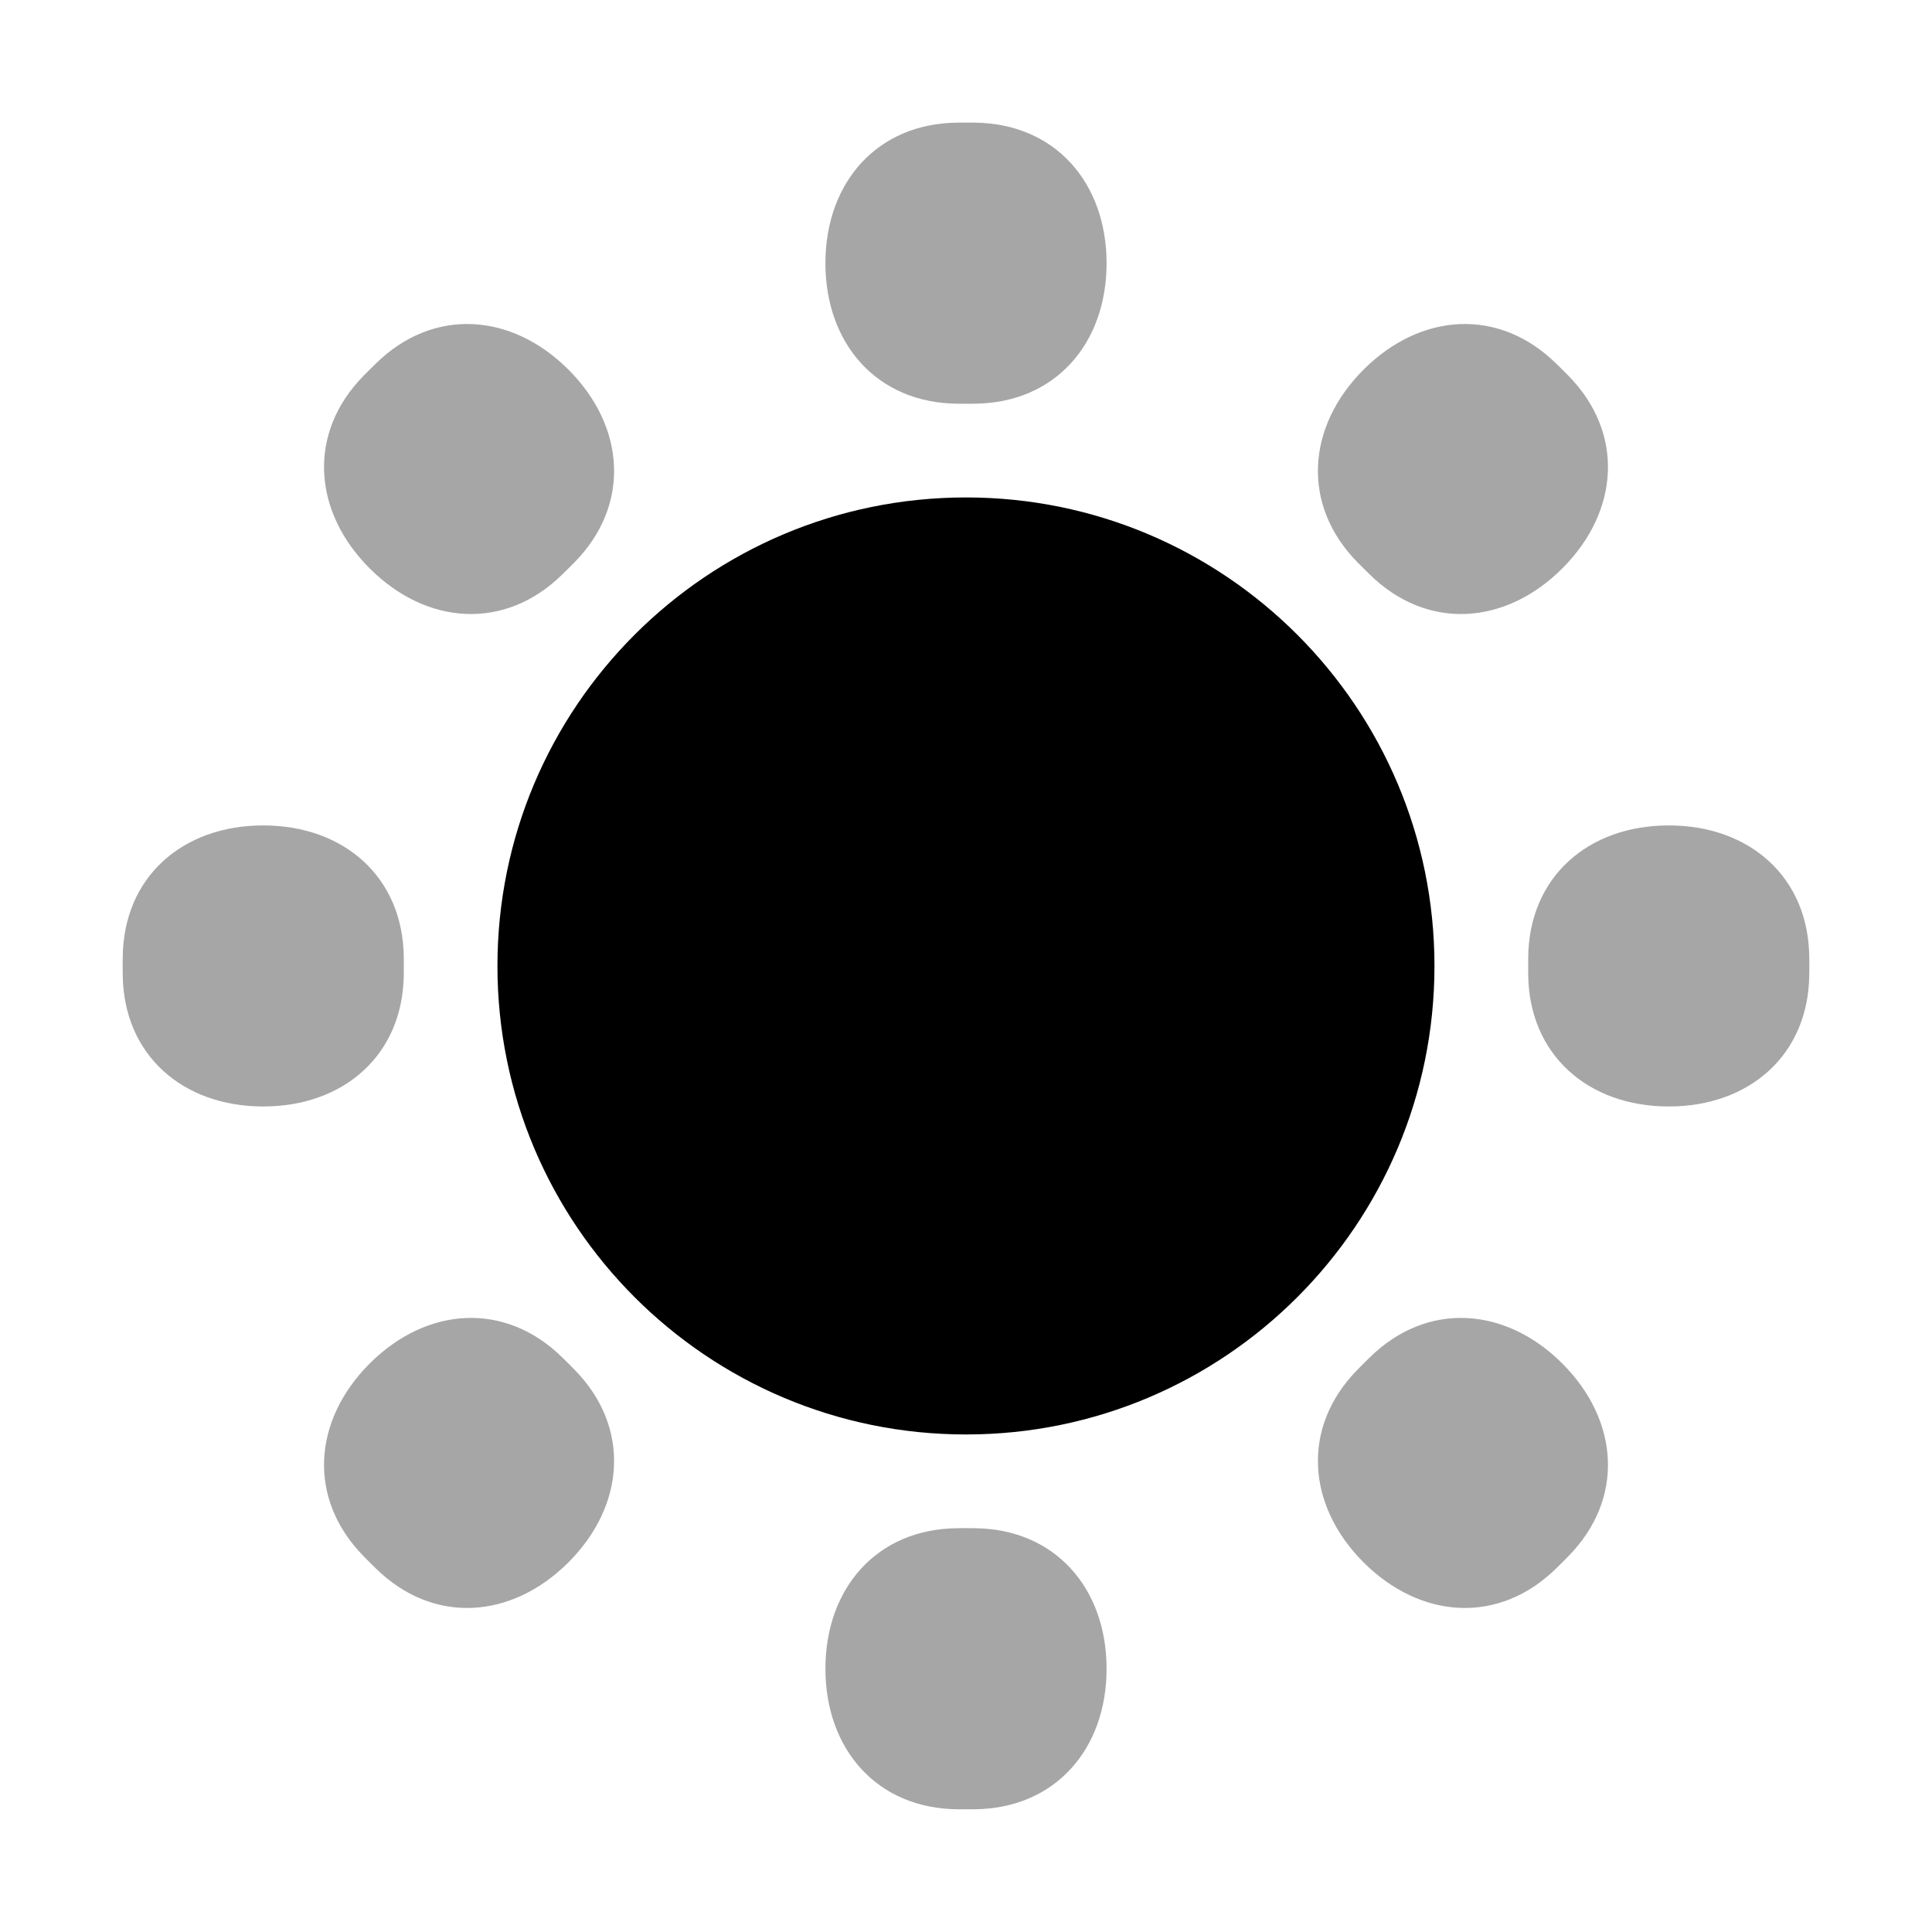 <svg fill="none" viewBox="0 0 20 21" width="24" height="24" xmlns="http://www.w3.org/2000/svg">
    <path d="M10 15.592C12.812 15.592 15.092 13.312 15.092 10.5C15.092 7.687 12.812 5.407 10 5.407C7.187 5.407 4.907 7.687 4.907 10.5C4.907 13.312 7.187 15.592 10 15.592Z" fill="currentColor"/>
        <g opacity="0.35">
        <path d="M8.472 2.861C8.472 1.985 9.033 1.34 9.909 1.333C9.939 1.333 9.969 1.333 10 1.333C10.031 1.333 10.061 1.333 10.091 1.333C10.967 1.34 11.528 1.985 11.528 2.861C11.528 3.737 10.967 4.382 10.091 4.388C10.061 4.388 10.031 4.389 10 4.389C9.969 4.389 9.939 4.388 9.909 4.388C9.033 4.382 8.472 3.737 8.472 2.861Z" fill="currentColor"/>
        <path d="M8.472 18.138C8.472 19.014 9.033 19.659 9.909 19.666C9.939 19.666 9.969 19.666 10 19.666C10.031 19.666 10.061 19.666 10.091 19.666C10.967 19.659 11.528 19.014 11.528 18.138C11.528 17.262 10.967 16.617 10.091 16.611C10.061 16.61 10.031 16.61 10 16.61C9.969 16.61 9.939 16.61 9.909 16.611C9.033 16.617 8.472 17.262 8.472 18.138Z" fill="currentColor"/>
        <path d="M14.321 4.018C14.941 3.398 15.793 3.339 16.417 3.954C16.439 3.974 16.46 3.996 16.482 4.018C16.504 4.039 16.525 4.061 16.546 4.082C17.161 4.706 17.101 5.559 16.482 6.178C15.862 6.798 15.01 6.857 14.386 6.242C14.365 6.221 14.343 6.2 14.321 6.178C14.299 6.156 14.278 6.135 14.257 6.114C13.642 5.49 13.702 4.637 14.321 4.018Z" fill="currentColor"/>
        <path d="M3.518 14.821C2.899 15.441 2.839 16.293 3.454 16.917C3.475 16.939 3.496 16.96 3.518 16.982C3.54 17.004 3.562 17.025 3.583 17.046C4.207 17.661 5.059 17.601 5.679 16.982C6.298 16.362 6.358 15.51 5.743 14.886C5.722 14.865 5.701 14.843 5.679 14.821C5.657 14.799 5.635 14.778 5.614 14.757C4.99 14.142 4.138 14.202 3.518 14.821Z" fill="currentColor"/>
        <path d="M2.361 12.027C1.485 12.027 0.84 11.466 0.834 10.59C0.833 10.561 0.833 10.53 0.833 10.499C0.833 10.469 0.833 10.438 0.834 10.409C0.84 9.532 1.485 8.972 2.361 8.972C3.237 8.972 3.882 9.532 3.889 10.409C3.889 10.438 3.889 10.469 3.889 10.499C3.889 10.53 3.889 10.561 3.889 10.59C3.882 11.466 3.237 12.027 2.361 12.027Z" fill="currentColor"/>
        <path d="M17.639 12.027C18.515 12.027 19.16 11.466 19.166 10.59C19.167 10.561 19.167 10.53 19.167 10.499C19.167 10.469 19.167 10.438 19.166 10.409C19.16 9.532 18.515 8.972 17.639 8.972C16.763 8.972 16.118 9.532 16.111 10.409C16.111 10.438 16.111 10.469 16.111 10.499C16.111 10.53 16.111 10.561 16.111 10.59C16.118 11.466 16.763 12.027 17.639 12.027Z" fill="currentColor"/>
        <path d="M3.518 6.178C2.899 5.559 2.839 4.706 3.454 4.082C3.475 4.061 3.496 4.039 3.518 4.018C3.54 3.996 3.562 3.974 3.583 3.954C4.207 3.339 5.059 3.398 5.679 4.018C6.298 4.637 6.358 5.49 5.743 6.114C5.722 6.135 5.701 6.156 5.679 6.178C5.657 6.2 5.635 6.221 5.614 6.242C4.99 6.857 4.138 6.798 3.518 6.178Z" fill="currentColor"/>
        <path d="M14.321 16.982C14.941 17.601 15.793 17.661 16.417 17.046C16.439 17.025 16.46 17.004 16.482 16.982C16.504 16.96 16.525 16.939 16.546 16.917C17.161 16.293 17.101 15.441 16.482 14.821C15.862 14.202 15.01 14.142 14.386 14.757C14.365 14.778 14.343 14.799 14.321 14.821C14.299 14.843 14.278 14.865 14.257 14.886C13.642 15.51 13.702 16.362 14.321 16.982Z" fill="currentColor"/>
    </g>
</svg>  